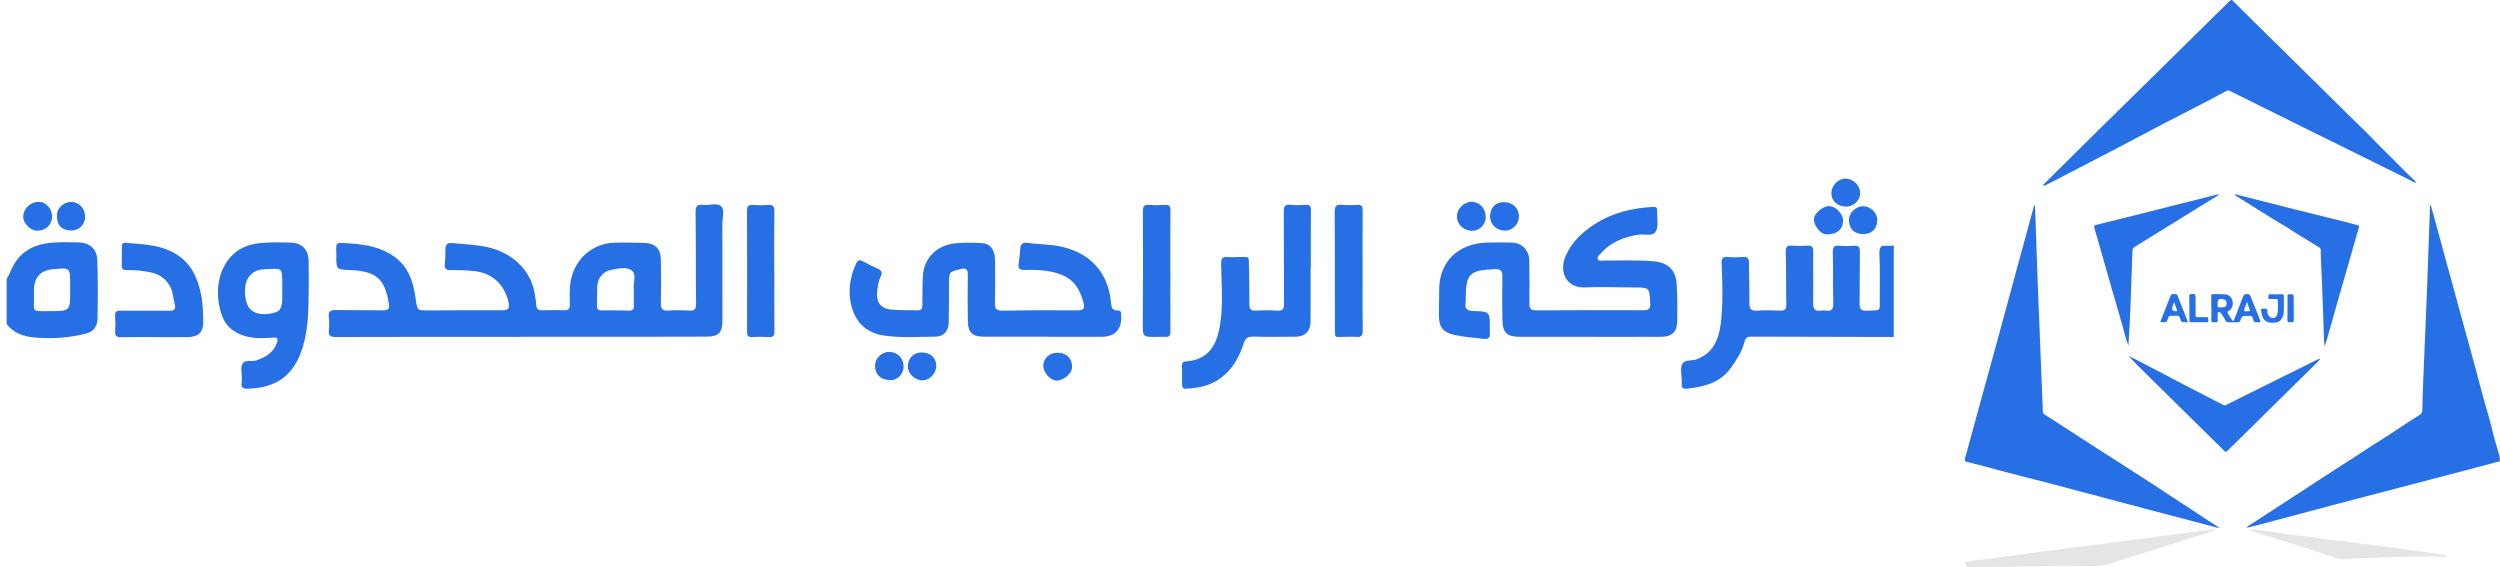 <svg width="141" height="32" viewBox="0 0 141 32" fill="none" xmlns="http://www.w3.org/2000/svg">
<g clip-path="url(#clip0_211_3087)">
<path d="M106.81 19.006C104.122 19.001 101.435 18.998 98.747 18.986C98.519 18.985 98.43 19.097 98.385 19.287C98.259 19.816 97.971 20.251 97.662 20.692C97.032 21.594 96.108 21.825 95.108 21.924C94.913 21.944 94.83 21.855 94.849 21.661C94.855 21.607 94.852 21.552 94.851 21.497C94.848 21.183 94.757 20.835 94.864 20.564C94.988 20.252 95.412 20.373 95.693 20.265C96.752 19.858 96.989 18.954 97.081 17.981C97.178 16.946 97.148 15.906 97.099 14.869C97.086 14.588 97.158 14.47 97.455 14.495C97.74 14.519 98.029 14.514 98.314 14.495C98.566 14.478 98.641 14.572 98.64 14.821C98.638 15.572 98.675 16.323 98.666 17.074C98.662 17.401 98.739 17.545 99.096 17.52C99.531 17.49 99.97 17.5 100.405 17.518C100.675 17.529 100.755 17.435 100.749 17.165C100.729 16.182 100.747 15.198 100.718 14.215C100.709 13.911 100.801 13.834 101.081 13.855C101.366 13.876 101.655 13.875 101.94 13.856C102.192 13.838 102.266 13.927 102.264 14.179C102.253 15.135 102.281 16.091 102.258 17.047C102.249 17.422 102.355 17.584 102.737 17.517C102.816 17.503 102.902 17.505 102.982 17.517C103.305 17.564 103.403 17.43 103.395 17.107C103.372 16.151 103.397 15.194 103.369 14.239C103.36 13.918 103.458 13.834 103.758 13.861C104.028 13.887 104.304 13.88 104.576 13.86C104.832 13.84 104.9 13.935 104.896 14.185C104.881 15.155 104.897 16.125 104.882 17.095C104.877 17.395 104.931 17.539 105.282 17.521C106.133 17.479 106.011 17.634 106.018 16.776C106.023 15.956 106.033 15.135 105.999 14.317C105.983 13.953 106.079 13.812 106.445 13.867C106.563 13.884 106.687 13.851 106.809 13.842V19.008L106.81 19.006Z" fill="#276FE5"/>
<path d="M0.373 15.726C0.546 15.472 0.63 15.172 0.791 14.904C1.323 14.017 2.147 13.729 3.1 13.674C3.535 13.65 3.972 13.665 4.408 13.67C5.036 13.678 5.465 14.026 5.487 14.658C5.527 15.777 5.524 16.896 5.498 18.015C5.49 18.381 5.283 18.698 4.888 18.802C3.93 19.054 2.957 19.123 1.97 19.035C1.341 18.98 0.77 18.807 0.374 18.269V15.727L0.373 15.726ZM3.958 16.312C3.958 16.23 3.958 16.149 3.958 16.067C3.955 15.066 3.956 15.085 2.937 15.189C2.305 15.253 2.065 15.601 1.961 15.967C1.9 16.184 1.911 16.427 1.917 16.657C1.941 17.618 1.708 17.551 2.8 17.549C3.961 17.547 3.961 17.537 3.959 16.393C3.959 16.366 3.959 16.339 3.959 16.311L3.958 16.312Z" fill="#276FE5"/>
<path d="M29.41 18.999C25.918 18.999 22.426 18.995 18.934 19.007C18.629 19.008 18.515 18.934 18.547 18.622C18.573 18.379 18.577 18.128 18.546 17.886C18.501 17.538 18.661 17.48 18.962 17.486C19.835 17.504 20.708 17.489 21.581 17.502C21.872 17.506 21.984 17.455 21.929 17.111C21.703 15.719 21.218 15.29 19.721 15.229C18.967 15.198 18.963 15.198 18.971 14.43C18.978 13.651 18.808 13.662 19.753 13.731C20.632 13.795 21.474 13.934 22.225 14.466C23.064 15.062 23.315 15.927 23.446 16.867C23.536 17.511 23.533 17.511 24.162 17.508C25.553 17.502 26.944 17.49 28.335 17.499C28.681 17.502 28.75 17.382 28.683 17.062C28.47 16.061 27.774 15.399 26.75 15.29C26.303 15.243 25.851 15.225 25.403 15.232C25.141 15.236 25.065 15.151 25.088 14.904C25.114 14.633 25.123 14.358 25.122 14.086C25.12 13.8 25.207 13.677 25.529 13.711C26.178 13.78 26.831 13.796 27.475 13.935C28.861 14.235 30.002 15.226 30.184 16.726C30.202 16.875 30.239 17.023 30.241 17.173C30.245 17.413 30.345 17.51 30.592 17.5C31 17.484 31.411 17.486 31.819 17.5C32.077 17.509 32.141 17.4 32.138 17.159C32.131 16.709 32.107 16.257 32.195 15.811C32.437 14.574 33.439 13.713 34.695 13.684C35.24 13.672 35.786 13.689 36.331 13.699C36.938 13.71 37.261 14.018 37.272 14.636C37.288 15.455 37.291 16.275 37.273 17.094C37.266 17.408 37.35 17.538 37.682 17.516C38.076 17.491 38.474 17.493 38.868 17.517C39.172 17.536 39.261 17.439 39.258 17.128C39.239 15.408 39.256 13.687 39.23 11.966C39.226 11.608 39.33 11.514 39.66 11.555C40.007 11.599 40.457 11.411 40.681 11.641C40.887 11.851 40.739 12.292 40.74 12.631C40.746 14.461 40.745 16.291 40.745 18.121C40.745 18.748 40.522 18.982 39.883 18.985C38.124 18.993 36.364 18.99 34.605 18.991C32.872 18.991 31.14 18.991 29.408 18.991V18.998L29.41 18.999ZM35.747 16.336C35.68 16.003 35.933 15.509 35.634 15.259C35.351 15.023 34.874 15.147 34.487 15.215C34.036 15.293 33.714 15.666 33.688 16.119C33.667 16.486 33.679 16.854 33.666 17.221C33.657 17.433 33.746 17.511 33.954 17.508C34.456 17.502 34.96 17.5 35.463 17.518C35.711 17.527 35.761 17.418 35.75 17.201C35.736 16.929 35.747 16.656 35.747 16.336Z" fill="#276FE5"/>
<path d="M89.622 18.997C88.313 18.997 87.003 19 85.693 18.995C85.003 18.993 84.753 18.757 84.737 18.068C84.719 17.249 84.717 16.429 84.734 15.61C84.74 15.278 84.651 15.165 84.296 15.181C82.87 15.244 82.675 15.431 82.665 16.855C82.665 16.924 82.671 16.993 82.66 17.06C82.603 17.411 82.737 17.535 83.102 17.543C84.032 17.564 84.031 17.582 84.027 18.514C84.027 18.596 84.019 18.679 84.027 18.76C84.057 19.039 83.968 19.143 83.662 19.11C83.106 19.049 82.549 19.004 82.002 18.883C81.397 18.748 81.154 18.446 81.153 17.815C81.152 17.324 81.174 16.832 81.171 16.341C81.166 14.739 82.261 13.752 83.79 13.686C84.28 13.665 84.772 13.667 85.263 13.681C85.847 13.698 86.246 14.119 86.253 14.711C86.261 15.517 86.27 16.323 86.258 17.128C86.254 17.411 86.345 17.507 86.632 17.506C88.651 17.493 90.67 17.488 92.688 17.498C93.025 17.5 93.091 17.381 93.071 17.066C93.019 16.219 93.034 16.218 92.194 16.213C91.253 16.208 90.31 16.173 89.37 16.209C88.359 16.246 87.907 15.356 88.3 14.444C88.642 13.652 89.23 13.101 89.944 12.64C90.949 11.991 92.054 11.736 93.224 11.669C93.404 11.659 93.48 11.722 93.462 11.899C93.46 11.913 93.462 11.927 93.462 11.941C93.451 12.309 93.553 12.736 93.401 13.03C93.223 13.374 92.739 13.179 92.393 13.238C91.576 13.376 90.84 13.648 90.288 14.294C90.209 14.387 90.039 14.482 90.127 14.634C90.194 14.749 90.351 14.695 90.469 14.696C91.41 14.7 92.352 14.652 93.291 14.741C94.079 14.816 94.511 15.222 94.564 16.021C94.61 16.728 94.608 17.44 94.594 18.15C94.583 18.718 94.288 18.991 93.712 18.994C92.348 19.003 90.984 18.997 89.621 18.997V18.999L89.622 18.997Z" fill="#276FE5"/>
<path d="M59.126 18.989C57.898 18.989 56.67 18.993 55.443 18.987C54.846 18.984 54.599 18.744 54.588 18.139C54.573 17.265 54.567 16.391 54.585 15.517C54.592 15.159 54.465 15.102 54.149 15.181C53.54 15.332 53.529 15.331 53.524 15.969C53.52 16.72 53.527 17.472 53.506 18.223C53.494 18.675 53.212 18.982 52.768 18.986C51.787 18.994 50.801 19.071 49.826 18.92C48.901 18.776 48.296 18.226 48.041 17.33C47.805 16.497 47.917 15.684 48.269 14.894C48.377 14.65 48.493 14.636 48.702 14.752C48.964 14.898 49.232 15.035 49.508 15.153C49.739 15.251 49.775 15.386 49.669 15.6C49.535 15.873 49.498 16.174 49.469 16.473C49.414 17.047 49.672 17.403 50.248 17.46C50.748 17.509 51.256 17.486 51.76 17.503C51.992 17.511 52.022 17.38 52.022 17.191C52.024 16.645 52.022 16.097 52.051 15.553C52.105 14.589 52.785 13.887 53.739 13.742C54.271 13.661 54.801 13.688 55.331 13.707C55.837 13.725 56.109 14.061 56.118 14.663C56.13 15.469 56.135 16.275 56.112 17.081C56.103 17.42 56.206 17.524 56.548 17.519C57.953 17.497 59.358 17.492 60.763 17.504C61.109 17.507 61.199 17.39 61.112 17.074C60.806 15.97 60.301 15.522 59.21 15.309C58.738 15.217 58.258 15.213 57.783 15.226C57.472 15.234 57.409 15.111 57.454 14.838C57.497 14.582 57.522 14.323 57.539 14.065C57.557 13.787 57.652 13.649 57.968 13.698C58.6 13.796 59.245 13.77 59.876 13.915C61.524 14.293 62.51 15.389 62.659 17.072C62.683 17.342 62.729 17.522 63.043 17.511C63.207 17.505 63.25 17.609 63.235 17.753C63.233 17.766 63.235 17.78 63.235 17.794C63.273 18.6 62.886 19.001 62.074 18.997C61.091 18.994 60.11 18.997 59.127 18.997V18.991L59.126 18.989Z" fill="#276FE5"/>
<path d="M73.917 15.073C73.917 16.097 73.919 17.122 73.916 18.146C73.915 18.666 73.604 18.986 73.09 18.99C72.285 18.997 71.48 19.007 70.675 18.985C70.378 18.978 70.237 19.077 70.147 19.356C69.884 20.177 69.478 20.901 68.735 21.401C68.179 21.774 67.56 21.885 66.913 21.921C66.732 21.931 66.669 21.856 66.67 21.685C66.674 21.33 66.674 20.975 66.665 20.62C66.66 20.437 66.752 20.391 66.913 20.379C67.986 20.302 68.521 19.669 68.745 18.659C69.022 17.412 68.891 16.156 68.872 14.904C68.867 14.565 68.95 14.468 69.266 14.498C69.469 14.518 69.675 14.497 69.88 14.499C70.485 14.508 70.428 14.375 70.442 15.07C70.456 15.766 70.47 16.463 70.464 17.16C70.462 17.418 70.529 17.53 70.808 17.516C71.217 17.496 71.628 17.492 72.035 17.52C72.351 17.541 72.423 17.425 72.42 17.125C72.406 15.404 72.42 13.683 72.404 11.963C72.401 11.653 72.456 11.51 72.799 11.55C73.068 11.582 73.345 11.575 73.616 11.553C73.874 11.532 73.938 11.627 73.935 11.876C73.923 12.941 73.93 14.007 73.93 15.071C73.926 15.071 73.921 15.071 73.917 15.071V15.073Z" fill="#276FE5"/>
<path d="M17.412 16.229C17.392 17.346 17.413 18.47 17.082 19.556C16.597 21.15 15.618 21.884 13.96 21.921C13.721 21.926 13.593 21.865 13.627 21.604C13.638 21.523 13.637 21.441 13.639 21.359C13.644 21.073 13.554 20.736 13.675 20.515C13.811 20.267 14.203 20.413 14.464 20.322C14.96 20.146 15.405 19.908 15.609 19.362C15.71 19.093 15.655 19.018 15.38 19.041C14.823 19.088 14.271 19.107 13.722 18.924C13.17 18.738 12.755 18.4 12.548 17.869C12.08 16.668 12.208 15.068 13.319 14.203C13.788 13.838 14.328 13.734 14.885 13.693C15.387 13.656 15.893 13.669 16.397 13.683C17.037 13.702 17.393 14.079 17.407 14.716C17.411 14.907 17.412 15.098 17.412 15.289C17.413 15.603 17.412 15.917 17.412 16.23V16.229ZM15.92 16.31C15.92 16.242 15.92 16.174 15.92 16.106C15.917 15.049 15.95 15.13 14.875 15.19C14.204 15.228 13.836 15.68 13.815 16.361C13.807 16.609 13.843 16.85 13.915 17.087C14.069 17.583 14.521 17.793 15.215 17.692C15.772 17.611 15.908 17.449 15.919 16.842C15.922 16.665 15.919 16.488 15.92 16.311V16.31Z" fill="#276FE5"/>
<path d="M8.755 19.013C8.113 19.013 7.472 19.004 6.831 19.017C6.594 19.022 6.478 18.966 6.496 18.701C6.515 18.416 6.515 18.126 6.492 17.841C6.469 17.58 6.568 17.519 6.815 17.521C7.715 17.533 8.616 17.512 9.516 17.528C9.834 17.533 9.938 17.44 9.848 17.126C9.765 16.839 9.772 16.531 9.64 16.254C9.413 15.78 9.057 15.481 8.536 15.37C8.079 15.272 7.621 15.221 7.156 15.234C6.949 15.239 6.858 15.166 6.867 14.949C6.88 14.622 6.868 14.293 6.874 13.966C6.876 13.831 6.868 13.678 7.082 13.697C8.07 13.78 9.061 13.788 9.958 14.35C10.802 14.879 11.136 15.673 11.333 16.576C11.444 17.086 11.451 17.607 11.462 18.125C11.474 18.743 11.185 19.01 10.557 19.013C9.957 19.017 9.357 19.013 8.757 19.013H8.755Z" fill="#276FE5"/>
<path d="M66.009 15.273C66.009 16.406 66.003 17.539 66.014 18.671C66.017 18.916 65.956 19.028 65.698 19C65.55 18.985 65.398 19 65.249 19.001C64.431 19.008 64.447 19.008 64.453 18.168C64.467 16.094 64.472 14.02 64.459 11.946C64.456 11.636 64.522 11.529 64.834 11.556C65.118 11.581 65.407 11.576 65.692 11.556C65.941 11.538 66.017 11.617 66.013 11.874C65.999 13.007 66.007 14.14 66.007 15.272H66.009V15.273Z" fill="#276FE5"/>
<path d="M43.673 15.312C43.673 16.431 43.665 17.549 43.679 18.667C43.682 18.937 43.603 19.031 43.334 19.012C43.036 18.992 42.734 18.985 42.436 19.009C42.163 19.031 42.131 18.912 42.132 18.679C42.14 16.415 42.141 14.152 42.13 11.887C42.129 11.636 42.194 11.545 42.447 11.561C42.732 11.579 43.02 11.581 43.304 11.558C43.587 11.534 43.678 11.624 43.673 11.917C43.657 13.048 43.667 14.18 43.667 15.312H43.672H43.673Z" fill="#276FE5"/>
<path d="M76.85 15.319C76.85 16.424 76.841 17.53 76.857 18.635C76.861 18.922 76.781 19.028 76.494 18.999C76.278 18.978 76.058 18.999 75.84 18.998C75.251 18.993 75.289 19.123 75.288 18.469C75.284 16.299 75.293 14.129 75.278 11.959C75.275 11.639 75.356 11.517 75.686 11.552C75.969 11.581 76.259 11.577 76.543 11.553C76.809 11.531 76.857 11.64 76.855 11.881C76.843 13.027 76.85 14.174 76.85 15.32V15.319Z" fill="#276FE5"/>
<path d="M84.823 11.4C85.334 11.408 85.679 11.753 85.666 12.241C85.656 12.657 85.287 13.014 84.872 13.009C84.395 13.003 84.03 12.645 84.04 12.192C84.051 11.702 84.356 11.393 84.823 11.4Z" fill="#276FE5"/>
<path d="M82.99 11.382C83.428 11.373 83.796 11.758 83.799 12.228C83.801 12.64 83.472 12.996 83.074 13.014C82.584 13.037 82.187 12.691 82.17 12.227C82.155 11.798 82.548 11.391 82.99 11.382Z" fill="#276FE5"/>
<path d="M2.069 13.012C1.713 13.005 1.302 12.583 1.31 12.233C1.32 11.743 1.719 11.372 2.221 11.386C2.612 11.397 2.951 11.796 2.94 12.231C2.928 12.694 2.562 13.021 2.069 13.012Z" fill="#276FE5"/>
<path d="M4.043 13.001C3.485 13.004 3.202 12.71 3.208 12.133C3.212 11.749 3.576 11.401 3.982 11.39C4.449 11.379 4.793 11.726 4.8 12.213C4.806 12.647 4.469 12.997 4.043 13V13.001Z" fill="#276FE5"/>
<path d="M50.159 19.846C50.636 19.86 50.974 20.218 50.961 20.692C50.949 21.119 50.609 21.456 50.203 21.439C49.637 21.417 49.325 21.096 49.355 20.567C49.376 20.178 49.761 19.834 50.159 19.846Z" fill="#276FE5"/>
<path d="M104.082 11.655C103.592 11.629 103.262 11.294 103.291 10.851C103.321 10.412 103.718 10.045 104.135 10.075C104.568 10.105 104.93 10.498 104.912 10.922C104.896 11.326 104.498 11.678 104.082 11.656V11.655Z" fill="#276FE5"/>
<path d="M103.157 11.627C103.521 11.625 103.941 12.049 103.946 12.423C103.952 12.941 103.605 13.233 102.996 13.219C102.694 13.213 102.3 12.732 102.304 12.375C102.308 12.048 102.786 11.628 103.157 11.626V11.627Z" fill="#276FE5"/>
<path d="M51.965 19.877C52.462 19.871 52.797 20.168 52.805 20.619C52.811 21.054 52.447 21.447 52.032 21.451C51.62 21.455 51.216 21.089 51.205 20.701C51.191 20.226 51.508 19.882 51.965 19.877Z" fill="#276FE5"/>
<path d="M105.082 13.203C104.573 13.202 104.266 12.889 104.279 12.382C104.289 12.004 104.668 11.64 105.059 11.632C105.49 11.623 105.888 12.008 105.878 12.42C105.866 12.911 105.569 13.203 105.082 13.202V13.203Z" fill="#276FE5"/>
<path d="M59.687 19.895C60.188 19.916 60.489 20.245 60.462 20.742C60.443 21.078 59.971 21.469 59.596 21.461C59.218 21.454 58.815 20.986 58.842 20.586C58.869 20.168 59.225 19.877 59.688 19.895H59.687Z" fill="#276FE5"/>
<path d="M125.131 29.78C124.478 29.608 123.824 29.436 123.17 29.264C121.628 28.857 120.085 28.456 118.545 28.042C118.034 27.905 117.522 27.777 117.012 27.637C116.432 27.478 115.848 27.333 115.268 27.174C114.876 27.066 114.477 26.982 114.084 26.875C113.645 26.754 113.202 26.647 112.762 26.529C112.156 26.366 111.552 26.197 110.941 26.052C110.825 26.024 110.787 25.995 110.824 25.864C111.134 24.749 111.436 23.632 111.741 22.516C112.083 21.271 112.427 20.026 112.767 18.78C113.094 17.585 113.416 16.388 113.741 15.193C114.058 14.025 114.377 12.858 114.696 11.69C114.708 11.646 114.709 11.596 114.765 11.549C114.773 11.69 114.783 11.819 114.787 11.948C114.832 13.23 114.872 14.513 114.921 15.794C115.009 18.063 115.102 20.331 115.193 22.599C115.201 22.804 115.208 23.009 115.214 23.214C115.215 23.281 115.236 23.326 115.297 23.365C116.333 24.032 117.367 24.703 118.402 25.371C118.898 25.691 119.396 26.007 119.893 26.326C120.393 26.647 120.894 26.967 121.392 27.292C121.917 27.634 122.435 27.985 122.962 28.324C123.164 28.454 123.368 28.583 123.567 28.716C123.756 28.843 123.949 28.969 124.139 29.095C124.428 29.287 124.714 29.484 125.014 29.659C125.062 29.688 125.104 29.726 125.148 29.759C125.143 29.766 125.137 29.773 125.131 29.78L125.131 29.78Z" fill="#276FE5"/>
<path d="M136.279 10.319C136.086 10.261 135.922 10.154 135.749 10.069C133.822 9.119 131.896 8.167 129.97 7.215C128.574 6.524 127.179 5.831 125.784 5.137C125.704 5.097 125.64 5.093 125.559 5.137C124.46 5.728 123.347 6.293 122.238 6.865C121.168 7.418 120.107 7.99 119.039 8.547C117.874 9.156 116.706 9.759 115.538 10.361C115.444 10.409 115.353 10.477 115.236 10.467C115.225 10.402 115.278 10.381 115.309 10.351C116.399 9.27 117.488 8.189 118.581 7.112C119.619 6.088 120.661 5.068 121.701 4.046C122.068 3.685 122.431 3.321 122.8 2.964C123.096 2.678 123.385 2.384 123.68 2.097C124.047 1.741 124.41 1.382 124.77 1.02C125.095 0.694 125.433 0.382 125.756 0.055C125.839 -0.029 125.881 -0.008 125.948 0.058C126.332 0.442 126.716 0.826 127.103 1.207C127.996 2.087 128.89 2.965 129.783 3.844C130.255 4.309 130.725 4.776 131.196 5.241C131.73 5.768 132.266 6.295 132.8 6.821C133.119 7.135 133.45 7.438 133.754 7.764C134.205 8.248 134.692 8.693 135.151 9.169C135.493 9.524 135.854 9.861 136.205 10.208C136.234 10.236 136.273 10.261 136.279 10.319H136.279Z" fill="#276FE5"/>
<path d="M126.69 29.772C126.764 29.674 126.846 29.642 126.917 29.596C127.754 29.049 128.591 28.501 129.431 27.959C130.512 27.264 131.579 26.545 132.668 25.863C133.156 25.557 133.626 25.221 134.118 24.922C134.495 24.692 134.864 24.451 135.228 24.203C135.637 23.925 136.055 23.662 136.472 23.398C136.575 23.334 136.618 23.256 136.62 23.131C136.629 22.601 136.645 22.072 136.667 21.543C136.74 19.762 136.819 17.982 136.889 16.201C136.948 14.705 136.996 13.208 137.05 11.712C137.052 11.661 137.041 11.606 137.087 11.543C137.154 11.782 137.218 12.008 137.28 12.235C137.756 13.977 138.232 15.719 138.708 17.46C139.129 19 139.562 20.537 139.966 22.081C140.158 22.816 140.394 23.539 140.57 24.278C140.682 24.747 140.829 25.206 140.954 25.671C140.979 25.764 140.983 25.857 140.998 25.95C141.013 26.036 140.936 26.027 140.89 26.04C140.524 26.139 140.157 26.237 139.791 26.333C138.89 26.57 137.99 26.806 137.089 27.042C135.941 27.343 134.793 27.642 133.645 27.942C132.944 28.125 132.242 28.307 131.541 28.494C130.15 28.863 128.759 29.236 127.367 29.606C127.152 29.663 126.934 29.713 126.691 29.772L126.69 29.772Z" fill="#276FE5"/>
<path d="M130.869 20.234C130.695 20.462 130.496 20.626 130.314 20.806C128.754 22.346 127.192 23.884 125.632 25.424C125.565 25.491 125.526 25.503 125.452 25.43C124.992 24.973 124.526 24.522 124.065 24.067C122.904 22.923 121.743 21.778 120.584 20.632C120.402 20.452 120.23 20.263 120.043 20.067C120.301 20.198 120.551 20.321 120.798 20.45C121.604 20.871 122.408 21.296 123.215 21.716C123.937 22.092 124.662 22.462 125.385 22.837C125.434 22.862 125.473 22.879 125.53 22.85C126.424 22.403 127.32 21.958 128.215 21.513C129.021 21.113 129.827 20.714 130.633 20.315C130.699 20.283 130.765 20.244 130.869 20.234H130.869Z" fill="#276FE5"/>
<path d="M125.147 10.991C124.792 11.208 124.436 11.426 124.08 11.645C123.58 11.953 123.08 12.263 122.581 12.573C121.854 13.023 121.128 13.475 120.399 13.922C120.311 13.976 120.273 14.036 120.27 14.138C120.237 15.129 120.201 16.119 120.164 17.11C120.134 17.901 120.101 18.692 120.043 19.495C119.997 19.362 119.94 19.233 119.905 19.097C119.65 18.115 119.343 17.148 119.07 16.171C118.759 15.061 118.44 13.954 118.119 12.847C118.087 12.735 118.129 12.707 118.222 12.684C118.957 12.503 119.692 12.321 120.426 12.136C121.926 11.758 123.426 11.379 124.926 11.001C124.995 10.983 125.066 10.973 125.136 10.96C125.14 10.97 125.143 10.98 125.147 10.99L125.147 10.991Z" fill="#276FE5"/>
<path d="M126.044 10.954C126.313 11.021 126.566 11.082 126.819 11.147C128.594 11.602 130.37 12.053 132.151 12.484C132.423 12.55 132.692 12.633 132.964 12.701C133.051 12.723 133.062 12.758 133.038 12.841C132.653 14.178 132.269 15.515 131.886 16.852C131.674 17.594 131.466 18.337 131.254 19.079C131.213 19.225 131.16 19.367 131.102 19.544C131.055 19.12 131.065 18.73 131.048 18.342C131.011 17.485 130.99 16.627 130.953 15.77C130.929 15.208 130.894 14.647 130.888 14.085C130.888 14.024 130.863 13.99 130.814 13.96C130.222 13.588 129.617 13.237 129.033 12.854C128.78 12.687 128.511 12.546 128.254 12.386C127.544 11.946 126.836 11.502 126.127 11.058C126.095 11.039 126.06 11.021 126.044 10.954V10.954Z" fill="#276FE5"/>
<path d="M124.972 29.891C124.758 29.961 124.554 30.029 124.349 30.095C123.707 30.3 123.065 30.507 122.422 30.71C121.472 31.009 120.52 31.305 119.569 31.604C119.479 31.633 119.389 31.666 119.302 31.705C118.953 31.857 118.581 31.882 118.208 31.92C117.936 31.948 117.67 31.922 117.4 31.918C116.817 31.907 116.233 31.909 115.65 31.916C115.315 31.92 114.982 31.945 114.648 31.957C114.573 31.96 114.497 31.943 114.422 31.944C113.809 31.954 113.196 31.98 112.583 31.974C112.311 31.972 112.039 31.992 111.766 31.987C111.553 31.983 111.333 31.974 111.118 31.998C110.973 32.015 110.842 31.893 110.829 31.747C110.824 31.69 110.862 31.688 110.901 31.682C111.088 31.655 111.274 31.625 111.461 31.6C111.808 31.553 112.154 31.509 112.501 31.463C112.89 31.413 113.28 31.364 113.668 31.312C114.137 31.25 114.604 31.182 115.073 31.121C115.41 31.078 115.75 31.052 116.086 31C116.473 30.939 116.863 30.893 117.251 30.841C117.579 30.798 117.907 30.754 118.235 30.712C118.479 30.68 118.724 30.651 118.967 30.621C119.258 30.584 119.548 30.549 119.838 30.51C120.245 30.456 120.651 30.398 121.058 30.344C121.513 30.283 121.968 30.227 122.422 30.166C122.811 30.115 123.199 30.056 123.588 30.005C124.001 29.952 124.414 29.902 124.828 29.854C124.87 29.849 124.922 29.833 124.972 29.892L124.972 29.891Z" fill="#E4E5E6"/>
<path d="M126.802 29.884C127.069 29.841 127.33 29.88 127.591 29.918C127.923 29.966 128.258 30 128.589 30.055C128.859 30.101 129.128 30.149 129.4 30.18C129.686 30.212 129.971 30.245 130.257 30.282C130.622 30.329 130.989 30.371 131.351 30.433C131.645 30.483 131.944 30.479 132.238 30.537C132.469 30.582 132.705 30.606 132.94 30.636C133.23 30.673 133.521 30.705 133.811 30.741C134.121 30.779 134.43 30.817 134.74 30.859C135.077 30.904 135.413 30.952 135.751 30.998C136.382 31.084 137.014 31.167 137.645 31.258C137.754 31.274 137.859 31.321 137.962 31.353C137.965 31.397 137.938 31.399 137.916 31.398C137.655 31.386 137.394 31.42 137.133 31.376C137.034 31.36 136.927 31.397 136.823 31.398C136.347 31.401 135.87 31.392 135.394 31.401C134.87 31.412 134.345 31.426 133.823 31.463C133.623 31.477 133.424 31.471 133.226 31.486C132.884 31.512 132.539 31.483 132.197 31.538C131.987 31.571 131.786 31.479 131.589 31.416C130.915 31.199 130.246 30.97 129.572 30.756C128.704 30.479 127.832 30.212 126.962 29.94C126.908 29.923 126.855 29.903 126.802 29.884L126.802 29.884Z" fill="#E4E5E6"/>
<path d="M124.717 17.381C124.717 17.152 124.72 16.923 124.715 16.694C124.714 16.614 124.736 16.584 124.819 16.587C125.042 16.595 125.267 16.59 125.49 16.602C125.705 16.615 125.869 16.77 125.915 16.984C125.963 17.208 125.877 17.446 125.695 17.541C125.604 17.588 125.619 17.631 125.66 17.695C125.733 17.807 125.803 17.92 125.875 18.033C125.893 18.061 125.909 18.096 125.947 18.095C125.997 18.094 125.997 18.045 126.01 18.012C126.178 17.582 126.353 17.154 126.51 16.719C126.557 16.589 126.641 16.593 126.741 16.587C126.839 16.581 126.896 16.617 126.934 16.714C127.11 17.167 127.291 17.619 127.474 18.069C127.508 18.15 127.5 18.184 127.407 18.175C127.388 18.173 127.369 18.175 127.35 18.175C127.129 18.177 127.124 18.178 127.064 17.959C127.036 17.854 126.989 17.802 126.877 17.816C126.835 17.821 126.792 17.816 126.749 17.816C126.458 17.816 126.455 17.815 126.347 18.091C126.322 18.155 126.289 18.178 126.222 18.177C126.036 18.173 125.851 18.172 125.665 18.176C125.598 18.177 125.56 18.149 125.528 18.094C125.454 17.966 125.376 17.841 125.302 17.714C125.261 17.643 125.21 17.579 125.122 17.605C125.043 17.629 125.08 17.71 125.077 17.767C125.072 17.852 125.073 17.939 125.078 18.024C125.083 18.118 125.085 18.201 124.95 18.175C124.853 18.156 124.7 18.244 124.717 18.024C124.734 17.811 124.721 17.595 124.721 17.381H124.718H124.717ZM125.071 17.116C125.107 17.186 124.983 17.348 125.203 17.342C125.513 17.334 125.575 17.304 125.577 17.12C125.579 16.927 125.492 16.862 125.23 16.861C125.125 16.86 125.072 16.945 125.071 17.116ZM126.729 17.018C126.687 17.139 126.659 17.224 126.627 17.308C126.528 17.574 126.528 17.573 126.812 17.554C126.887 17.549 126.903 17.523 126.881 17.458C126.834 17.323 126.788 17.189 126.729 17.018H126.729Z" fill="#276FE5"/>
<path d="M123.387 18.165C123.351 18.167 123.319 18.171 123.287 18.171C123.03 18.176 123.025 18.177 122.947 17.933C122.914 17.831 122.861 17.799 122.76 17.807C122.661 17.814 122.56 17.816 122.461 17.808C122.365 17.799 122.316 17.831 122.287 17.927C122.208 18.182 122.203 18.18 121.938 18.171C121.91 18.17 121.882 18.167 121.839 18.164C121.944 17.894 122.047 17.631 122.15 17.368C122.239 17.142 122.331 16.918 122.415 16.69C122.446 16.608 122.498 16.576 122.578 16.59C122.663 16.606 122.77 16.556 122.819 16.684C123.004 17.163 123.195 17.64 123.383 18.118C123.388 18.13 123.385 18.145 123.387 18.165L123.387 18.165ZM122.795 17.532C122.741 17.377 122.688 17.222 122.624 17.037C122.588 17.135 122.564 17.202 122.539 17.267C122.459 17.474 122.533 17.567 122.76 17.549C122.769 17.548 122.777 17.541 122.795 17.532V17.532Z" fill="#276FE5"/>
<path d="M128.807 17.207C128.801 17.394 128.838 17.638 128.741 17.873C128.665 18.057 128.54 18.173 128.34 18.192C128.241 18.202 128.139 18.206 128.04 18.196C127.801 18.171 127.652 18.03 127.581 17.804C127.566 17.754 127.557 17.702 127.55 17.65C127.516 17.393 127.461 17.415 127.765 17.41C127.859 17.409 127.888 17.443 127.881 17.537C127.874 17.654 127.904 17.763 127.991 17.851C128.137 18 128.384 17.947 128.434 17.746C128.499 17.479 128.464 17.204 128.465 16.933C128.465 16.861 128.408 16.869 128.361 16.868C128.252 16.866 128.142 16.865 128.033 16.867C127.903 16.87 127.944 16.774 127.937 16.706C127.928 16.633 127.946 16.593 128.035 16.595C128.259 16.601 128.483 16.602 128.707 16.597C128.792 16.596 128.811 16.631 128.809 16.708C128.804 16.855 128.807 17.003 128.807 17.207L128.807 17.207Z" fill="#276FE5"/>
<path d="M123.831 17.249C123.831 17.42 123.835 17.592 123.829 17.763C123.826 17.859 123.851 17.9 123.956 17.894C124.117 17.884 124.28 17.896 124.441 17.888C124.588 17.88 124.532 17.986 124.543 18.054C124.556 18.131 124.539 18.177 124.441 18.175C124.156 18.169 123.871 18.17 123.585 18.173C123.513 18.174 123.484 18.152 123.483 18.076C123.483 17.61 123.479 17.143 123.475 16.676C123.474 16.625 123.489 16.602 123.545 16.593C123.798 16.557 123.831 16.583 123.831 16.835C123.831 16.906 123.83 16.978 123.83 17.049C123.83 17.116 123.83 17.183 123.83 17.249H123.83L123.831 17.249Z" fill="#276FE5"/>
<path d="M129.017 17.387C129.017 17.163 129.02 16.94 129.015 16.716C129.013 16.626 129.038 16.58 129.135 16.597C129.139 16.598 129.144 16.597 129.149 16.597C129.362 16.596 129.363 16.596 129.364 16.808C129.366 17.218 129.363 17.627 129.37 18.037C129.372 18.143 129.345 18.188 129.237 18.172C129.204 18.167 129.17 18.168 129.137 18.172C129.036 18.186 129.007 18.143 129.01 18.044C129.017 17.825 129.013 17.606 129.013 17.387C129.014 17.387 129.015 17.387 129.017 17.387L129.017 17.387Z" fill="#276FE5"/>
</g>
<defs>
<clipPath id="clip0_211_3087">
<rect width="140.627" height="32" fill="white" transform="translate(0.373)"/>
</clipPath>
</defs>
</svg>
